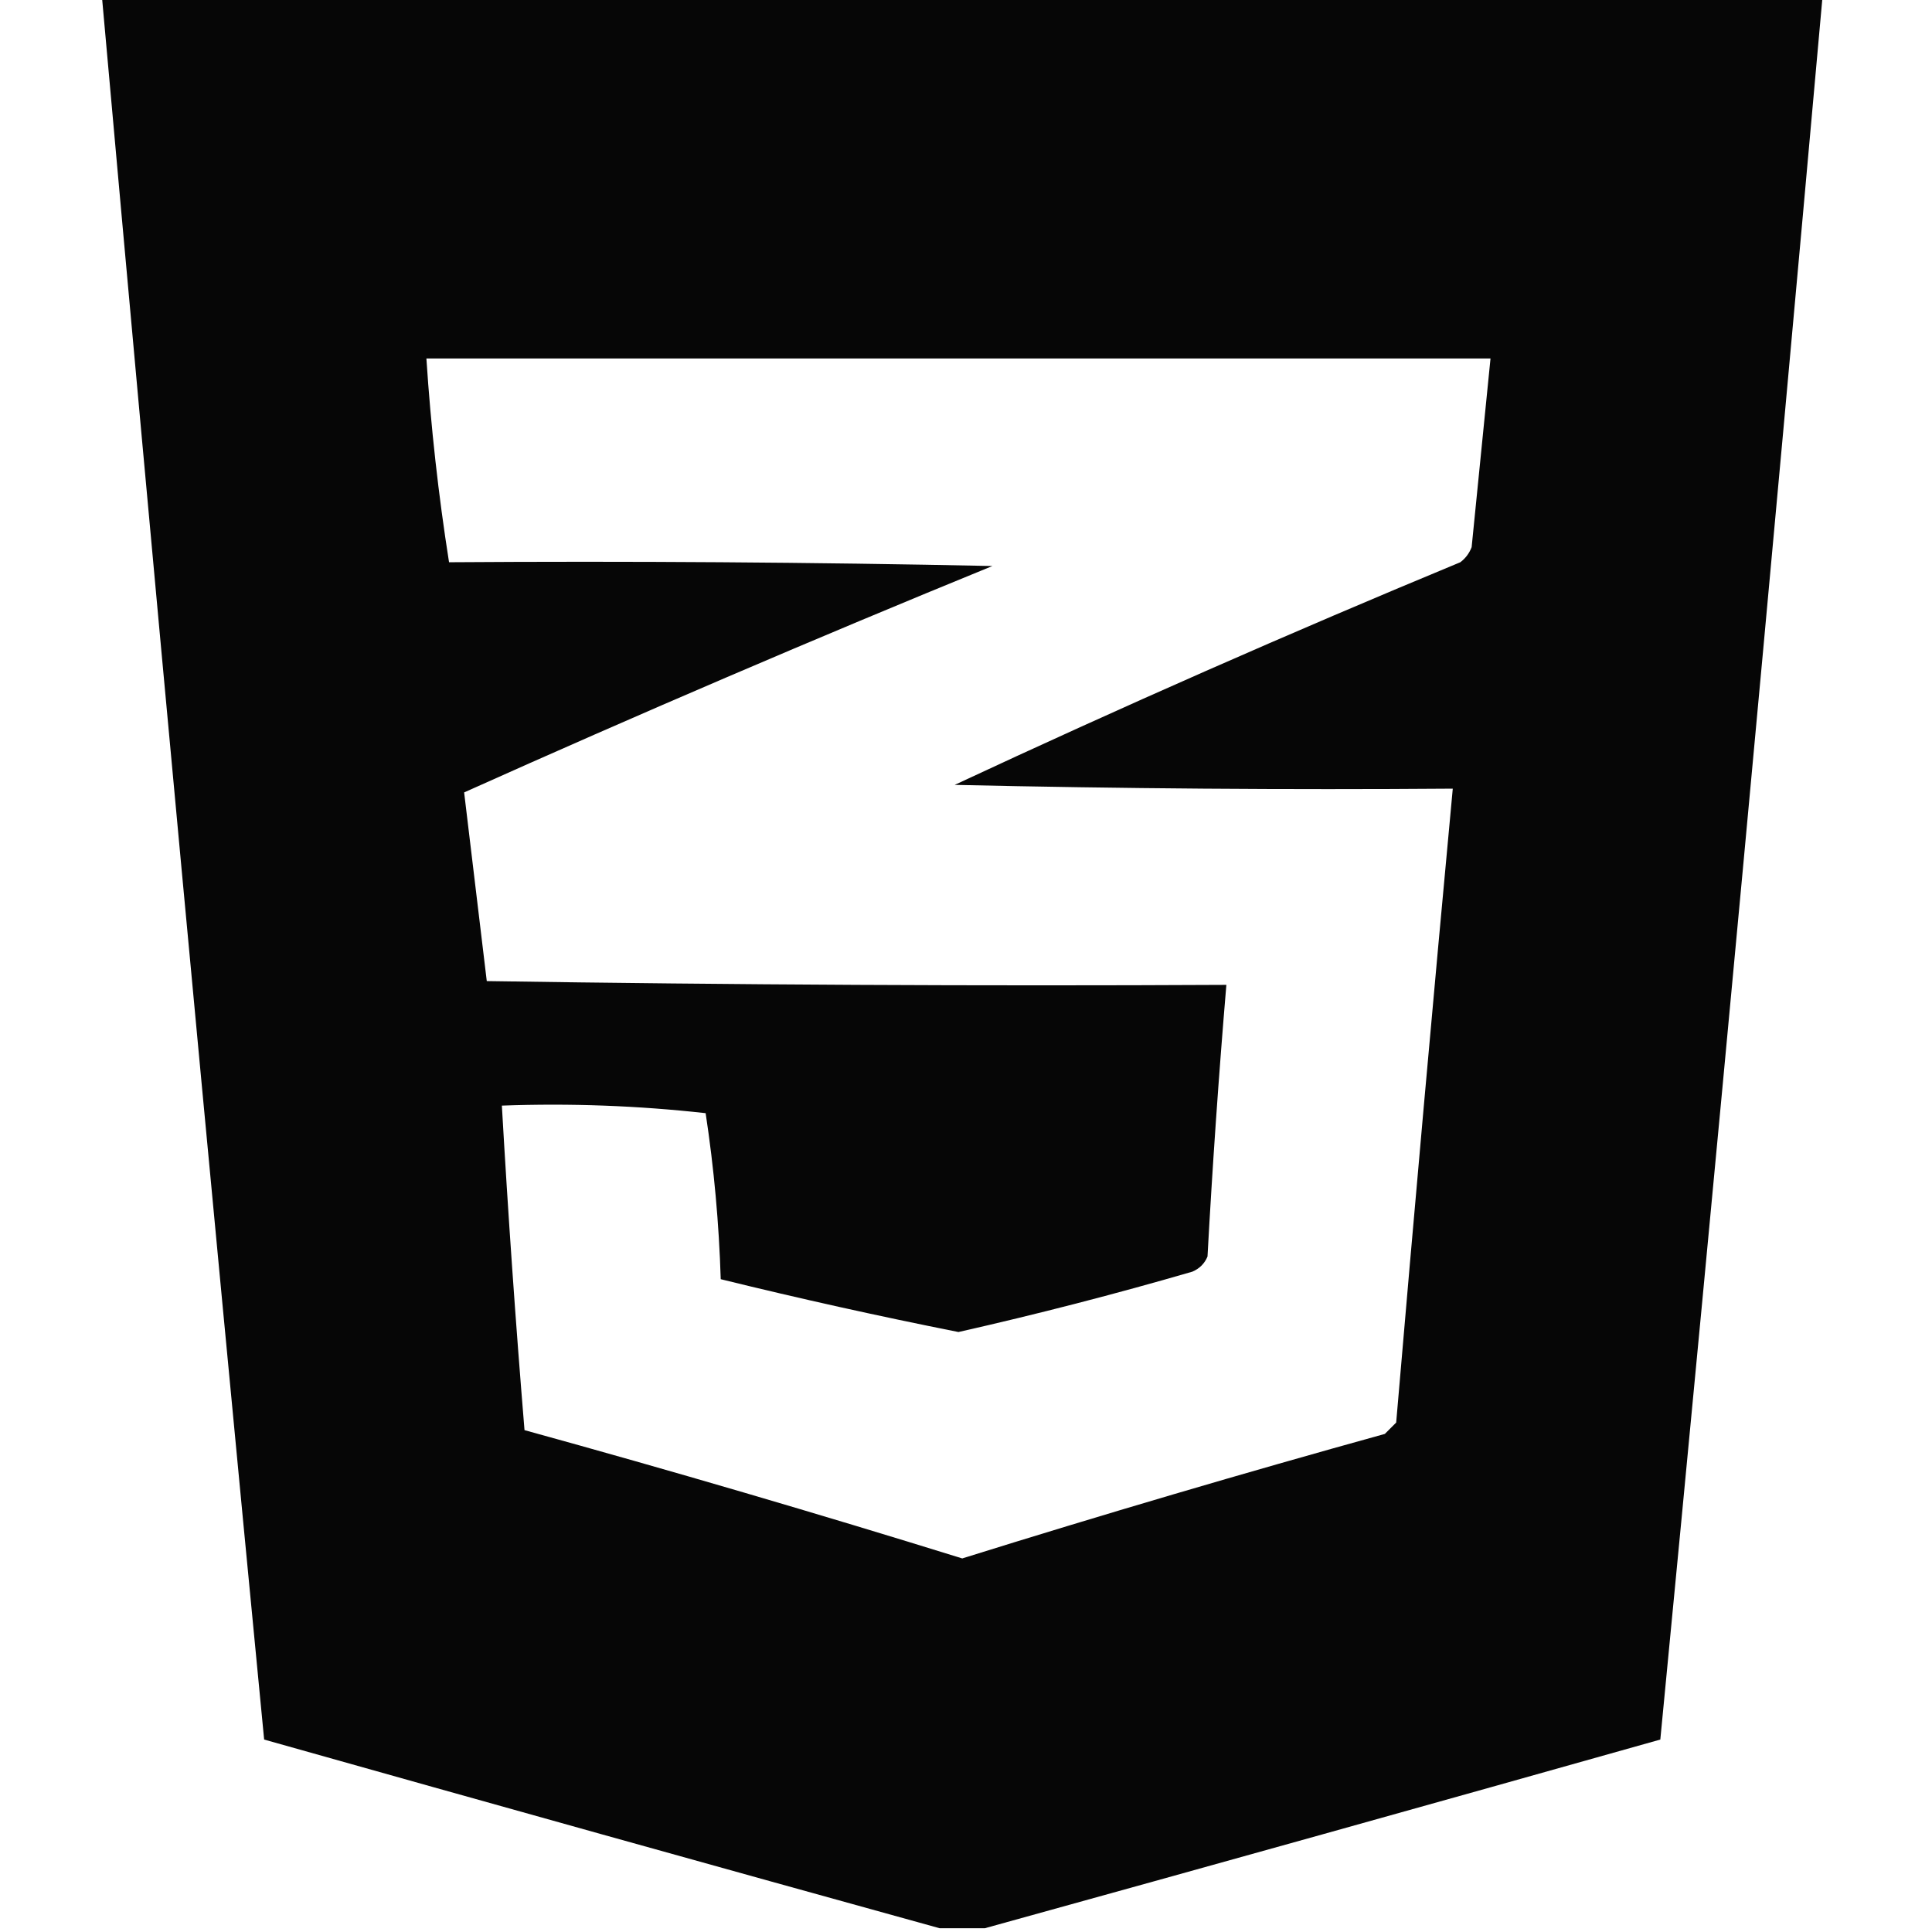<?xml version="1.0" encoding="UTF-8"?>
<!DOCTYPE svg PUBLIC "-//W3C//DTD SVG 1.1//EN" "http://www.w3.org/Graphics/SVG/1.1/DTD/svg11.dtd">
<svg xmlns="http://www.w3.org/2000/svg" version="1.1" width="256px" height="256px" style="shape-rendering:geometricPrecision; text-rendering:geometricPrecision; image-rendering:optimizeQuality; fill-rule:evenodd; clip-rule:evenodd" xmlns:xlink="http://www.w3.org/1999/xlink">
<g><path style="opacity:0.973" fill="#000000" d="M 13.5,-0.5 C 89.5,-0.5 165.5,-0.5 241.5,-0.5C 234.604,76.52 227.438,153.52 220,230.5C 190.1,238.931 160.266,247.264 130.5,255.5C 128.5,255.5 126.5,255.5 124.5,255.5C 94.734,247.264 64.9,238.931 35,230.5C 27.562,153.52 20.396,76.52 13.5,-0.5 Z M 56.5,47.5 C 103.5,47.5 150.5,47.5 197.5,47.5C 196.667,55.825 195.834,64.159 195,72.5C 194.692,73.308 194.192,73.975 193.5,74.5C 170.925,83.856 148.591,93.689 126.5,104C 148.497,104.5 170.497,104.667 192.5,104.5C 189.891,132.479 187.391,160.479 185,188.5C 184.5,189 184,189.5 183.5,190C 164.739,195.198 146.072,200.698 127.5,206.5C 108.244,200.52 88.91,194.853 69.5,189.5C 68.319,175.179 67.319,160.846 66.5,146.5C 75.525,146.168 84.525,146.502 93.5,147.5C 94.606,154.774 95.273,162.107 95.5,169.5C 105.935,172.067 116.435,174.4 127,176.5C 137.398,174.15 147.732,171.484 158,168.5C 158.945,168.095 159.612,167.428 160,166.5C 160.658,154.47 161.492,142.47 162.5,130.5C 129.832,130.667 97.165,130.5 64.5,130C 63.5,121.667 62.5,113.333 61.5,105C 84.635,94.619 107.968,84.619 131.5,75C 107.502,74.5 83.502,74.333 59.5,74.5C 58.09,65.552 57.09,56.552 56.5,47.5 Z"/></g>
</svg>
